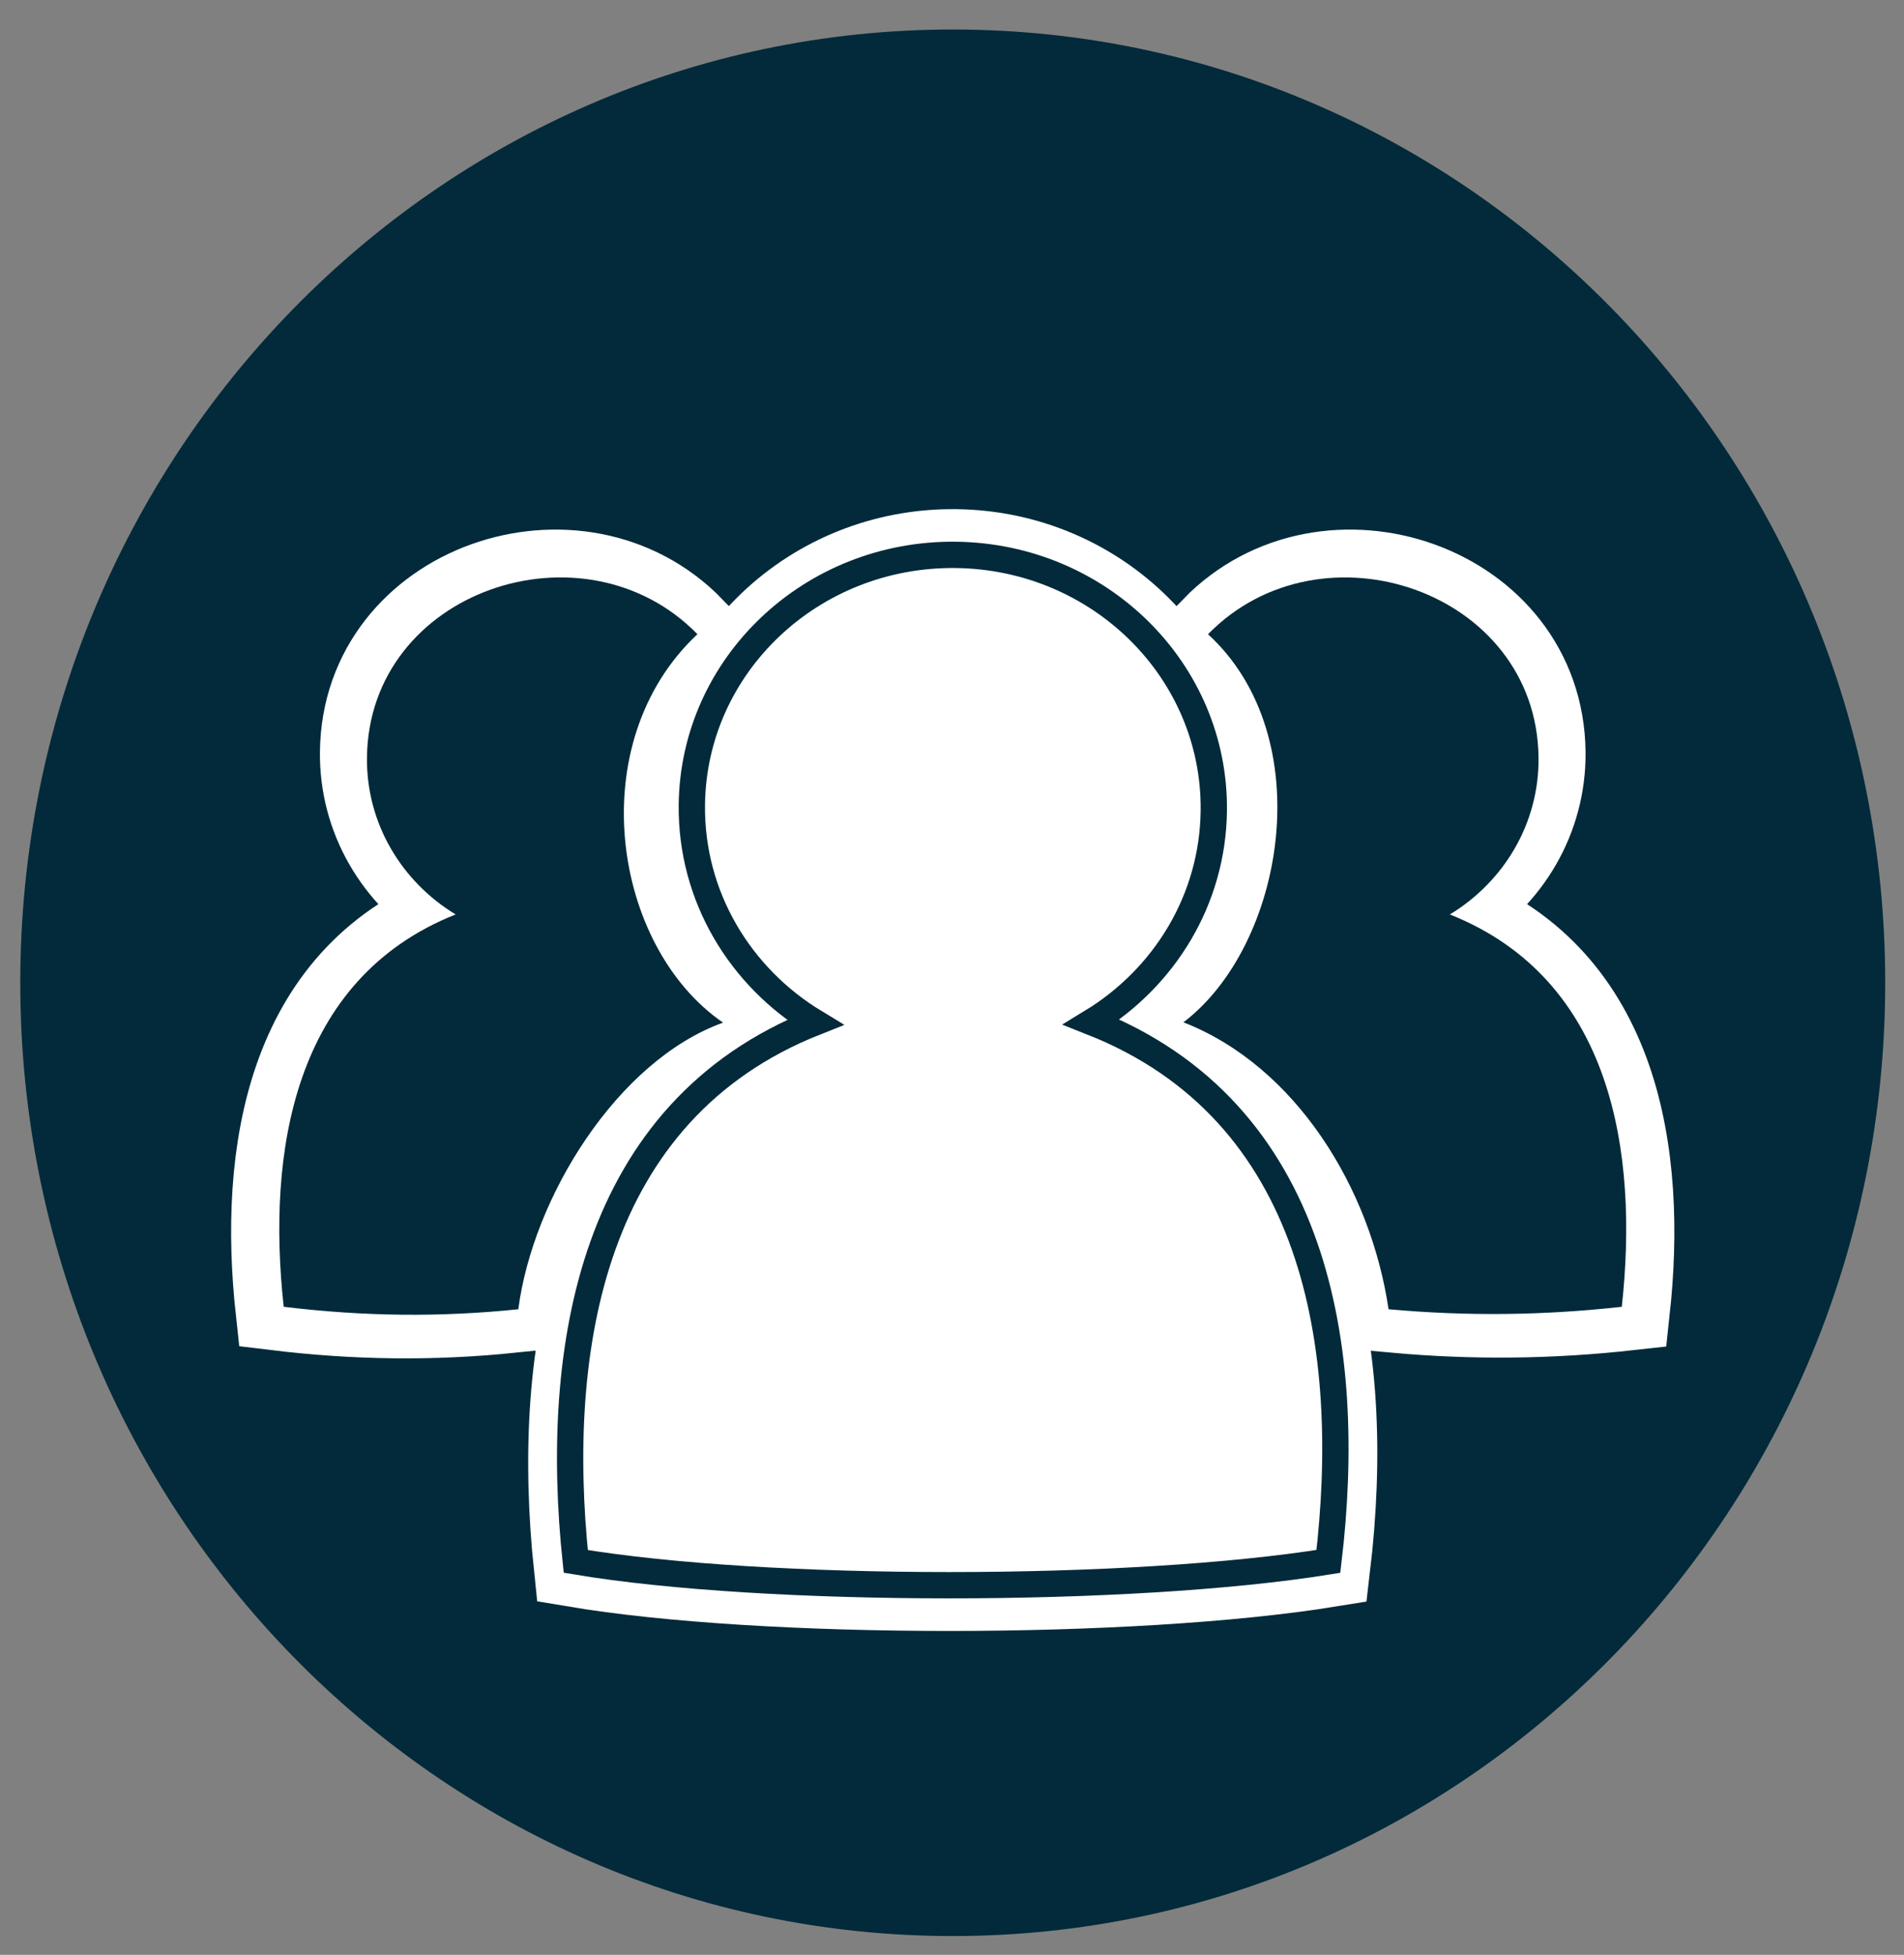 <?xml version="1.0" encoding="utf-8"?>
<!-- Generator: Adobe Illustrator 17.0.2, SVG Export Plug-In . SVG Version: 6.00 Build 0)  -->
<!DOCTYPE svg PUBLIC "-//W3C//DTD SVG 1.1//EN" "http://www.w3.org/Graphics/SVG/1.1/DTD/svg11.dtd">
<svg version="1.1" id="Layer_1" xmlns="http://www.w3.org/2000/svg" xmlns:xlink="http://www.w3.org/1999/xlink" x="0px" y="0px"
	 width="101.333px" height="104px" viewBox="0 0 101.333 104" enable-background="new 0 0 101.333 104" xml:space="preserve">
<rect x="0" y="0" width="101.333" height="104" fill="#808080" stroke="none"/>
<g>
	<defs>
		<rect id="SVGID_1_" x="1.079" y="1.57" width="99.254" height="101.43"/>
	</defs>
	<clipPath id="SVGID_2_">
		<use xlink:href="#SVGID_1_"  overflow="visible"/>
	</clipPath>
	<path clip-path="url(#SVGID_2_)" fill="#022A3A" d="M50.706,103c27.408,0,49.627-22.706,49.627-50.715S78.114,1.57,50.706,1.57
		S1.079,24.276,1.079,52.285S23.298,103,50.706,103"/>
	<path clip-path="url(#SVGID_2_)" fill="#FFFFFF" d="M74.199,69.869c4.245,0.384,8.329,0.339,12.574-0.133
		c0.909-8.337-0.495-17.723-9.268-21.227c2.902-1.765,4.819-4.917,4.78-8.491c-0.098-9.029-11.705-12.961-17.817-6.67
		c6.065,5.583,4.115,16.852-1.326,20.996C69.221,56.729,73.242,63.354,74.199,69.869 M58.141,54.345
		c12.108,4.802,14.048,17.576,12.685,29.041c-10.562,1.711-30.179,1.711-40.314,0c-1.197-11.436,0.8-24.224,12.811-29.023
		c-4.002-2.434-6.646-6.78-6.593-11.711c0.081-7.521,6.406-13.549,14.127-13.464c7.721,0.084,13.914,6.248,13.832,13.769
		C64.637,47.765,62.032,51.965,58.141,54.345 M27.286,69.87c-4.216,0.437-8.324,0.392-12.647-0.134
		c-0.91-8.337,0.494-17.723,9.267-21.227c-2.902-1.765-4.818-4.917-4.779-8.491c0.096-9.028,11.702-12.961,17.815-6.672
		c-6.263,5.889-4.583,16.909,1.382,21.016C32.631,56.418,28.076,63.793,27.286,69.87"/>
	<path clip-path="url(#SVGID_2_)" fill="none" stroke="#FFFFFF" stroke-width="4.2" stroke-miterlimit="10" d="M74.199,69.869
		c4.245,0.384,8.329,0.339,12.574-0.133c0.909-8.337-0.495-17.723-9.268-21.227c2.902-1.765,4.819-4.917,4.78-8.491
		c-0.098-9.029-11.705-12.961-17.817-6.67c6.065,5.583,4.115,16.852-1.326,20.996C69.221,56.729,73.242,63.354,74.199,69.869z
		 M58.141,54.345c12.108,4.802,14.048,17.576,12.685,29.041c-10.562,1.711-30.179,1.711-40.314,0
		c-1.197-11.436,0.8-24.224,12.811-29.023c-4.002-2.434-6.646-6.78-6.593-11.711c0.081-7.521,6.406-13.549,14.127-13.464
		c7.721,0.084,13.914,6.248,13.832,13.769C64.637,47.765,62.032,51.965,58.141,54.345z M27.286,69.87
		c-4.216,0.437-8.324,0.392-12.647-0.134c-0.91-8.337,0.494-17.723,9.267-21.227c-2.902-1.765-4.818-4.917-4.779-8.491
		c0.096-9.028,11.702-12.961,17.815-6.672c-6.263,5.889-4.583,16.909,1.382,21.016C32.631,56.418,28.076,63.793,27.286,69.87z"/>
	<path clip-path="url(#SVGID_2_)" fill="#022A3A" d="M27.585,69.654c-4.162,0.43-8.218,0.386-12.486-0.132
		c-0.898-8.198,0.488-17.427,9.149-20.873c-2.865-1.735-4.757-4.834-4.718-8.348c0.095-8.878,11.553-12.745,17.588-6.561
		c-6.184,5.791-4.524,16.626,1.364,20.665C32.862,56.427,28.364,63.68,27.585,69.654"/>
	<path clip-path="url(#SVGID_2_)" fill="#FFFFFF" d="M58.094,54.376c12.031,4.744,13.958,17.365,12.604,28.692
		c-10.494,1.69-29.985,1.69-40.056,0c-1.189-11.299,0.795-23.933,12.73-28.674c-3.978-2.405-6.605-6.7-6.551-11.571
		c0.08-7.43,6.364-13.386,14.036-13.303c7.671,0.084,13.824,6.174,13.743,13.604C64.549,47.875,61.96,52.024,58.094,54.376"/>
	<path clip-path="url(#SVGID_2_)" fill="none" stroke="#022A3A" stroke-width="1.4" stroke-miterlimit="10" d="M58.094,54.376
		c12.031,4.744,13.958,17.365,12.604,28.692c-10.494,1.69-29.985,1.69-40.056,0c-1.189-11.299,0.795-23.933,12.73-28.674
		c-3.978-2.405-6.605-6.7-6.551-11.571c0.08-7.43,6.364-13.386,14.036-13.303c7.671,0.084,13.824,6.174,13.743,13.604
		C64.549,47.875,61.96,52.024,58.094,54.376z"/>
	<path clip-path="url(#SVGID_2_)" fill="#022A3A" d="M73.9,69.654c4.191,0.377,8.223,0.333,12.414-0.131
		c0.897-8.198-0.489-17.427-9.15-20.873c2.865-1.736,4.757-4.834,4.719-8.349c-0.097-8.878-11.556-12.745-17.59-6.559
		c5.988,5.49,4.062,16.571-1.31,20.646C68.985,56.732,72.956,63.246,73.9,69.654"/>
</g>
</svg>

